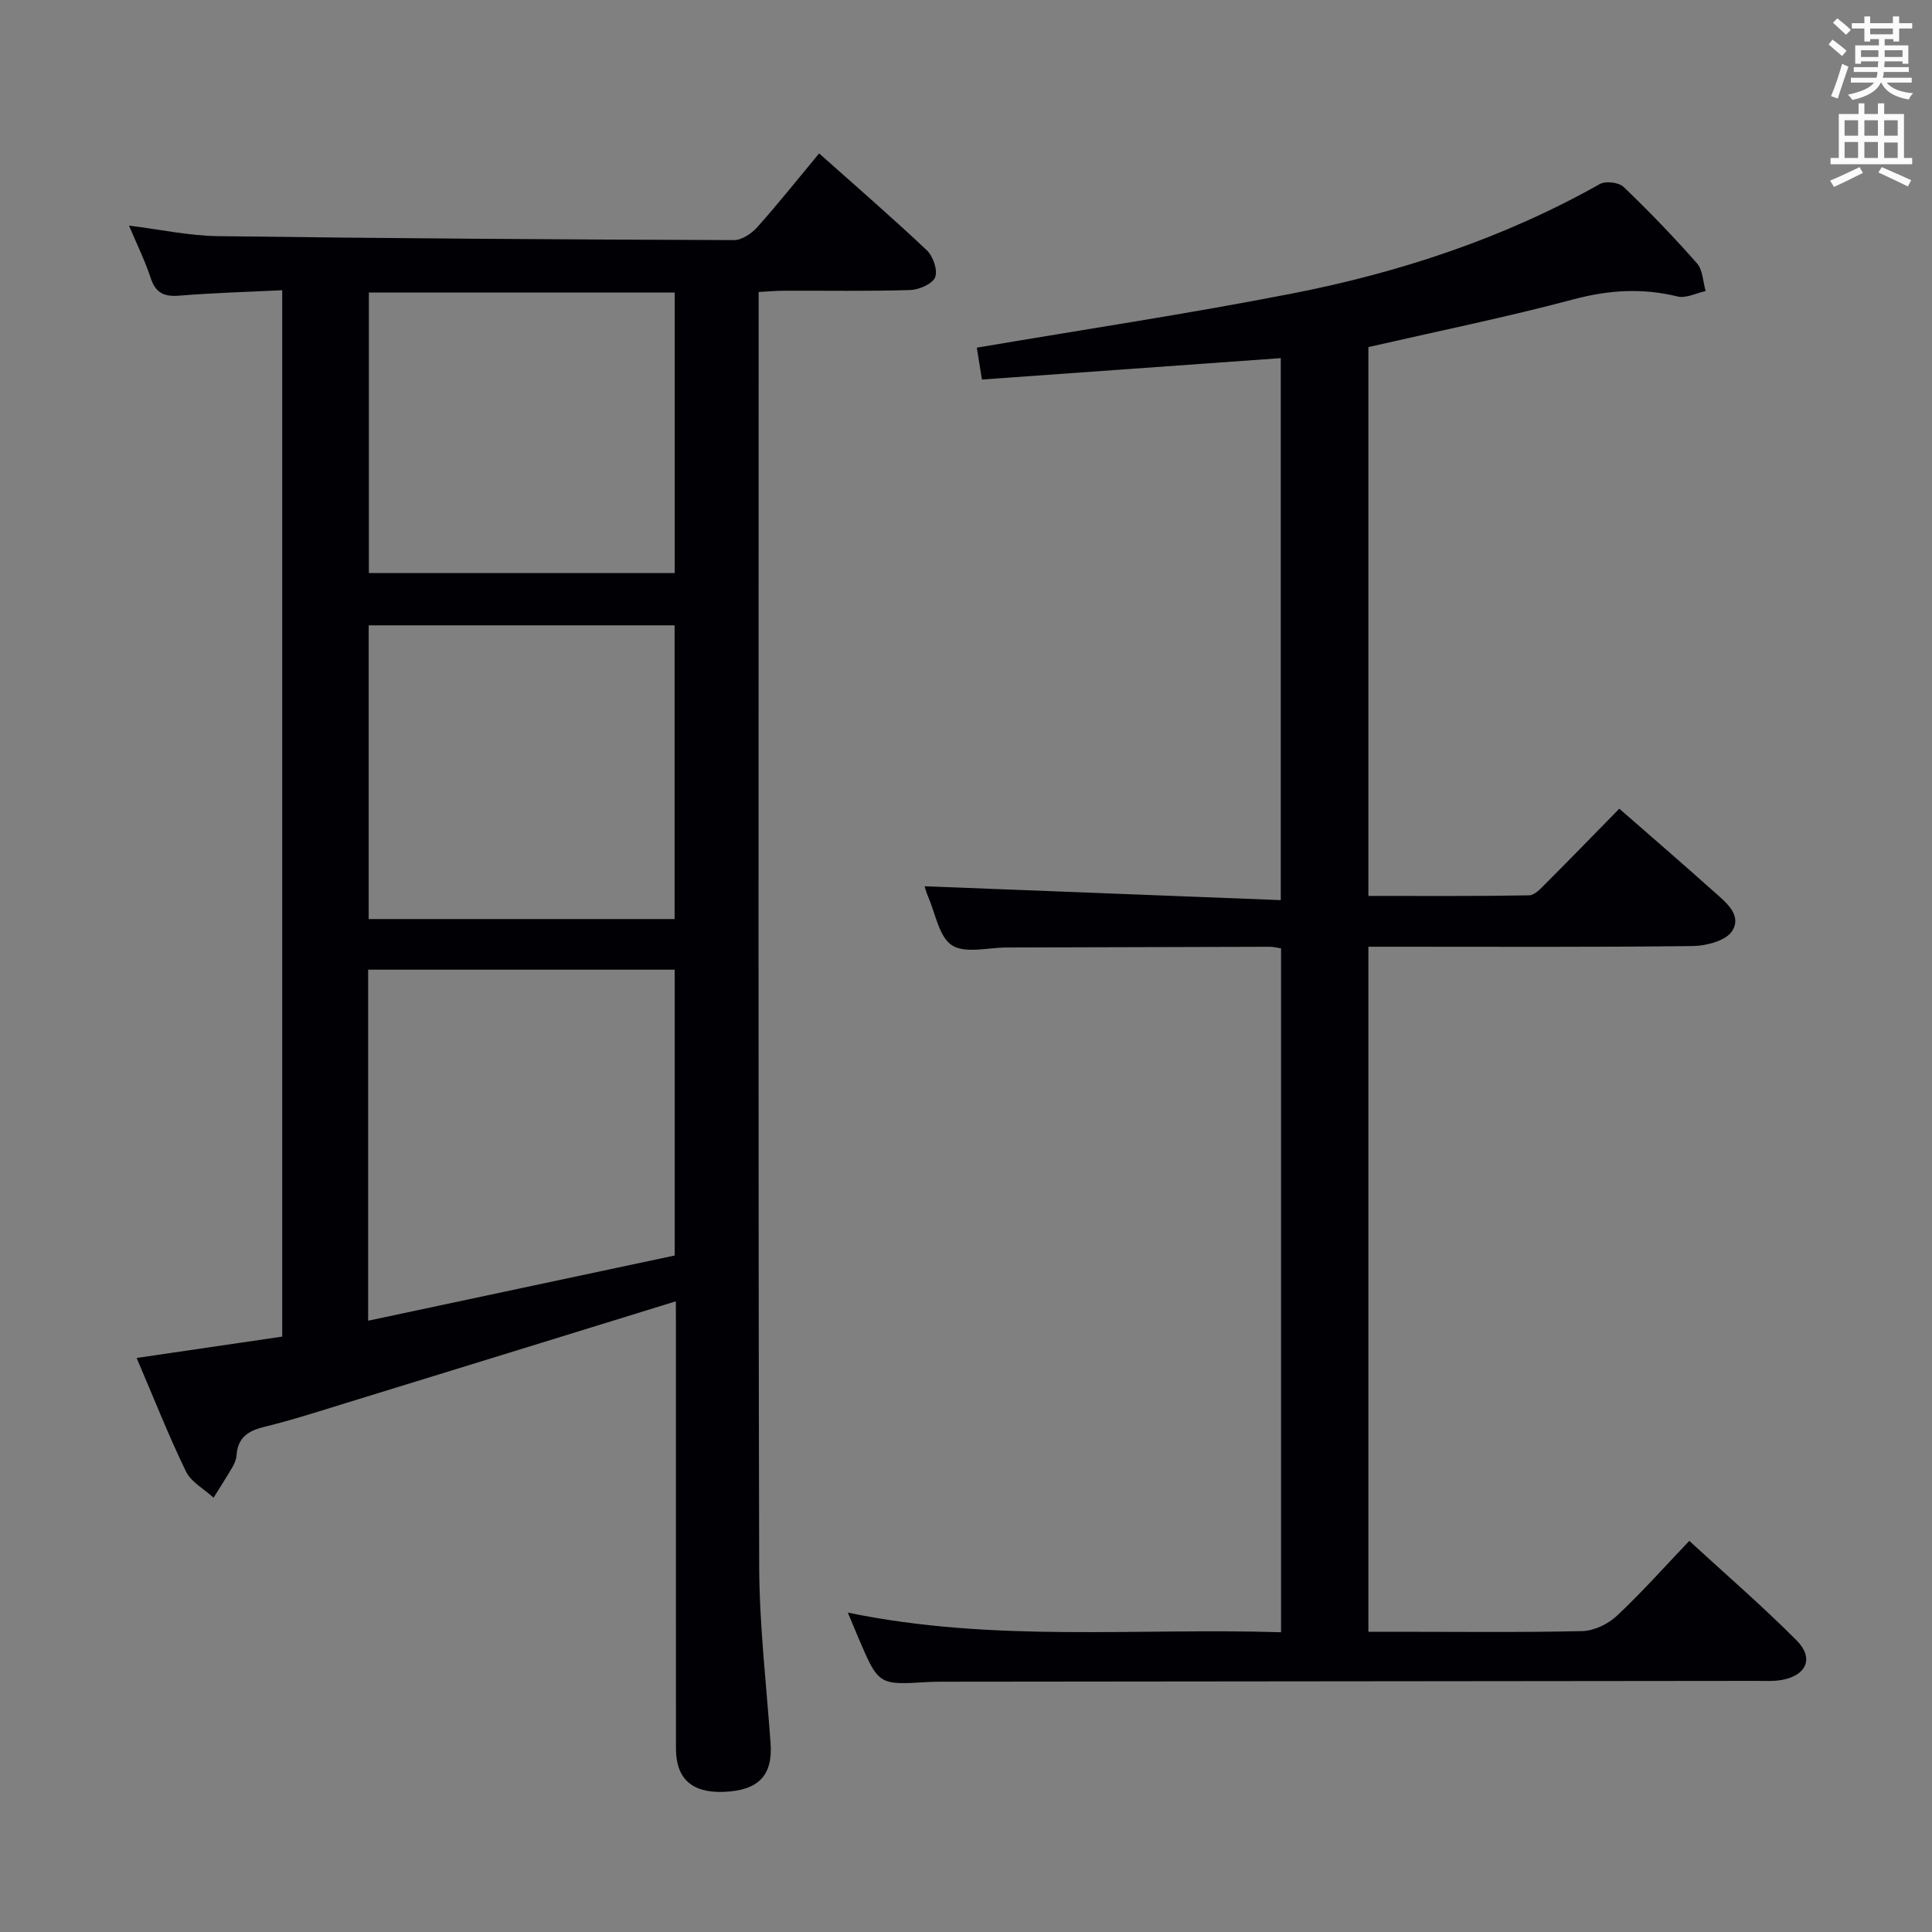 <svg enable-background="new 0 0 400 400" viewBox="0 0 400 400" xmlns="http://www.w3.org/2000/svg"><rect x="0" y="0" width="400" height="400" fill="#808080" stroke="none"/><path d="m139.93 269.42c-23.19 7.16-45.67 14.11-68.16 21.02-5.71 1.76-11.41 3.6-17.21 5.02-3.33.82-5.35 2.3-5.59 5.86-.05.8-.39 1.64-.8 2.35-1.26 2.17-2.63 4.28-3.95 6.41-1.95-1.79-4.64-3.22-5.72-5.43-3.61-7.45-6.65-15.18-10.21-23.5 10.3-1.51 20.04-2.94 30.14-4.42 0-72.07 0-143.95 0-216.64-7.16.35-14.23.54-21.28 1.12-3.15.26-4.92-.52-5.95-3.65-1.17-3.56-2.85-6.95-4.49-10.85 6.54.81 12.43 2.1 18.34 2.18 35.64.47 71.28.7 106.92.82 1.62.01 3.64-1.36 4.81-2.67 4.32-4.84 8.36-9.92 12.81-15.28 7.54 6.72 15.07 13.23 22.29 20.05 1.3 1.23 2.31 4.15 1.73 5.59-.56 1.39-3.33 2.59-5.16 2.65-8.66.27-17.33.11-25.99.14-1.62 0-3.24.15-5.39.26v5.66c0 85.99-.1 171.98.11 257.97.03 12.28 1.48 24.56 2.36 36.84.48 6.67-2.49 9.81-9.78 10.07-6.51.23-9.81-2.74-9.81-8.99-.02-29-.01-57.99-.01-86.99-.01-1.83-.01-3.65-.01-5.59zm-.25-9.48c0-20.12 0-39.52 0-59.18-21.3 0-42.34 0-63.46 0v72.68c21.35-4.54 42.38-9.01 63.46-13.5zm-63.35-130.47v60.81h63.34c0-20.38 0-40.45 0-60.81-21.18 0-42.09 0-63.34 0zm63.36-68.91c-21.38 0-42.41 0-63.32 0v58.08h63.32c0-19.39 0-38.49 0-58.08z" fill="#010105"/><path d="m175.53 333.87c30.2 6.26 59.83 3.13 89.7 4.07 0-47.45 0-94.35 0-141.59-.8-.12-1.57-.33-2.34-.33-18.16.04-36.32.1-54.48.15-3.85.01-8.56 1.3-11.3-.45-2.7-1.73-3.42-6.56-4.95-10.06-.45-1.04-.72-2.15-.72-2.17 24.27.94 48.77 1.89 73.73 2.87 0-38.05 0-74.92 0-112.21-20.57 1.47-41.05 2.94-61.87 4.43-.43-2.71-.79-4.92-1.06-6.6 21.79-3.7 43.45-6.96 64.93-11.14 22.42-4.36 44-11.44 64.05-22.73 1.2-.68 3.93-.36 4.91.57 5.28 5.06 10.38 10.35 15.21 15.84 1.21 1.37 1.23 3.8 1.8 5.74-1.95.42-4.08 1.55-5.83 1.12-7.28-1.78-14.22-1.35-21.51.59-13.93 3.71-28.08 6.59-42.49 9.89v113.63c11.08 0 22.18.08 33.28-.12 1.2-.02 2.5-1.51 3.53-2.54 5.04-5.04 10-10.16 15.14-15.4 6.77 5.92 13.2 11.46 19.51 17.11 2.45 2.19 5.98 4.85 3.85 8.22-1.27 2-5.32 3.07-8.14 3.11-20.49.25-40.99.14-61.48.14-1.8 0-3.6 0-5.69 0v141.83h5.81c12.83 0 25.66.16 38.49-.14 2.44-.06 5.32-1.46 7.14-3.16 5.1-4.76 9.74-10.01 15-15.52 7.5 6.9 15.15 13.5 22.25 20.64 3.6 3.62 2.02 7.21-3.02 8.14-1.78.33-3.65.21-5.48.21-56.15.06-112.3.12-168.46.17-1 0-2 .01-3 .07-10.13.62-10.13.62-14.26-9.01-.65-1.52-1.27-3.04-2.25-5.37z" fill="#010105"/><g fill="#fafbfa"><path d="m378.6 9.2.8-1c.9.7 1.9 1.4 2.9 2.3l-.9 1.1c-1.1-.9-2-1.7-2.8-2.4zm.5 10.7c.9-2.1 1.6-4.3 2.3-6.7.4.2.8.4 1.3.6-.7 2.1-1.5 4.3-2.2 6.6zm.4-15.2.9-.9c1 .8 2 1.6 2.8 2.4l-1 1c-1-.9-1.9-1.8-2.7-2.5zm12.5-1.3h1.2v1.4h2.7v1.1h-2.7v2.7h-1.2v-.5h-1.8v1.3h4.9v3.8h-1.2v-.5h-3.7c0 .4-.1.9-.1 1.2h5.1v1h-5.2c0 .5-.1.9-.2 1.2h6v1h-5.2c1.1 1.3 2.9 2 5.5 2.2-.4.4-.7.8-.9 1.3-2.9-.5-4.8-1.6-5.7-3.5h-.1c-.8 1.7-2.7 2.9-5.9 3.6-.2-.4-.6-.8-.9-1.1 2.8-.6 4.6-1.4 5.4-2.5h-4.8v-1h5.3c.1-.3.2-.7.2-1.2h-4.9v-1h5c0-.4 0-.8.1-1.2h-3.6v.5h-1.2v-3.8h4.9v-1.3h-1.8v.5h-1.2v-2.7h-2.6v-1.1h2.6v-1.4h1.2v1.4h4.7v-1.4zm-6.7 8.4h3.6c0-.4 0-.9 0-1.4h-3.6zm1.9-4.7h4.7v-1.2h-4.7zm6.7 3.3h-3.7v1.4h3.7z"/><path d="m384.7 21.4h1.3v2.2h2.8v-2.2h1.3v2.2h4.1v9.1h1.7v1.3h-16.9v-1.3h1.7v-9.1h4.1v-2.2zm.3 13.2.7 1.2c-1.8.9-3.8 1.9-6 2.9-.2-.4-.5-.8-.8-1.3 2.4-1 4.4-2 6.1-2.8zm-3.1-6.5h2.8v-3.2h-2.8zm0 4.6h2.8v-3.3h-2.8zm4.1-4.6h2.8v-3.2h-2.8zm0 4.6h2.8v-3.3h-2.8zm3.6 1.9c2.1.9 4.1 1.8 6.1 2.7l-.7 1.3c-2.2-1.1-4.2-2-6.1-2.9zm3.3-9.7h-2.8v3.2h2.8zm-2.8 7.8h2.8v-3.2h-2.8z"/></g></svg>